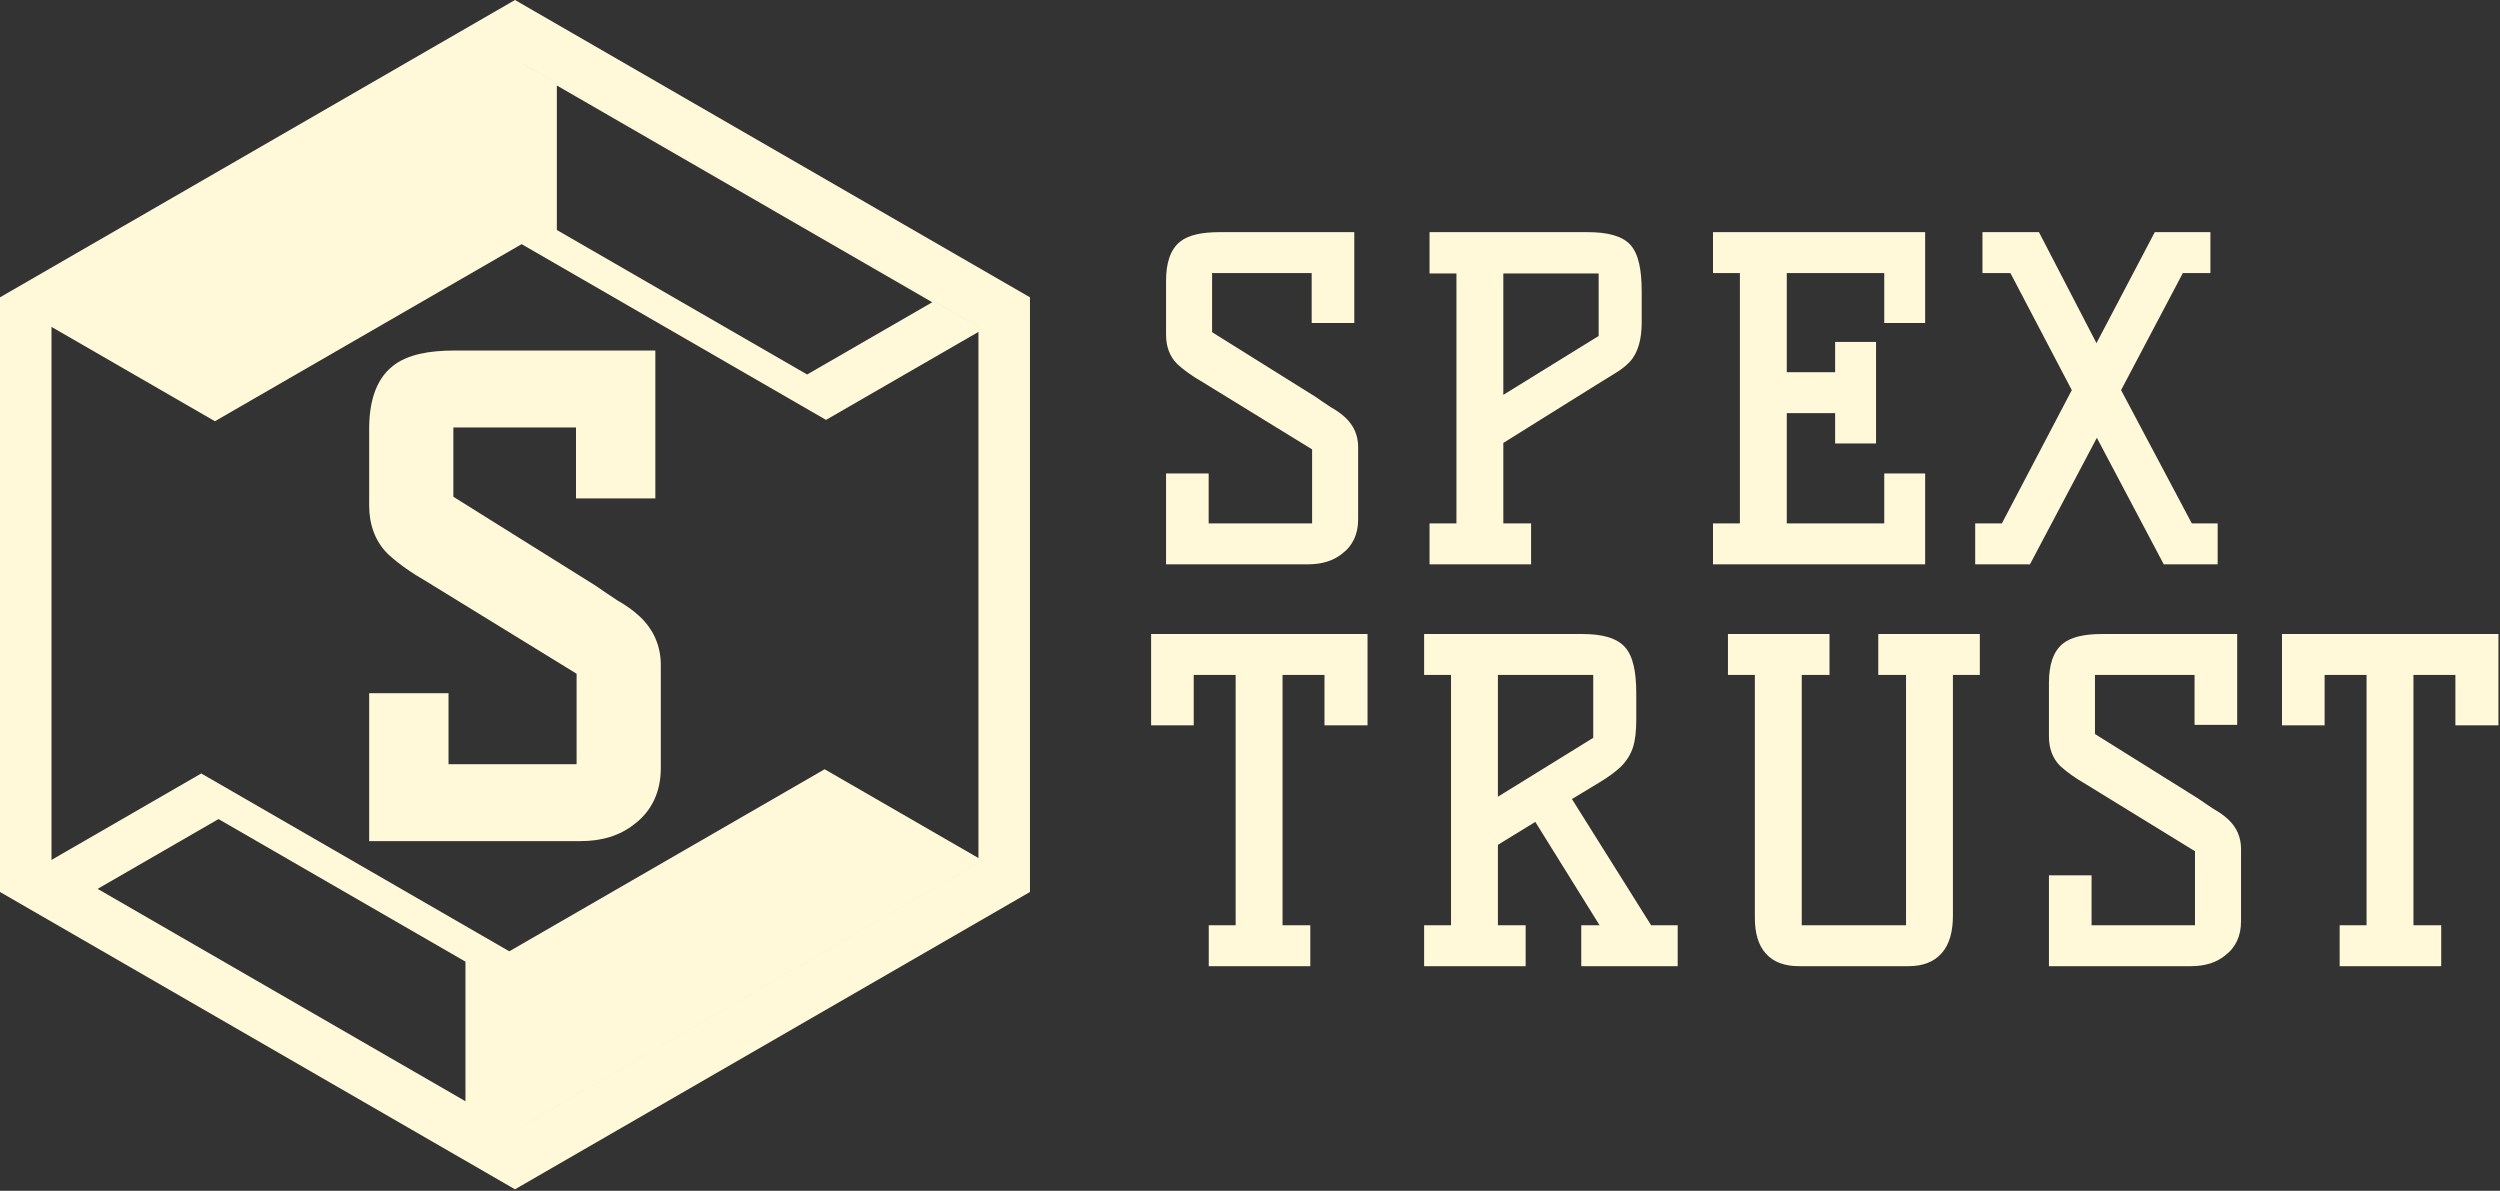 <svg width="1182" height="563" viewBox="0 0 1182 563" fill="none" xmlns="http://www.w3.org/2000/svg">
<rect x="0" y="0" width="1182" height="563" fill="#333333" stroke="none"/>
<path fill-rule="evenodd" clip-rule="evenodd" d="M486.967 140.576L243.483 0L-0.001 140.576V421.727L243.483 562.302L486.967 421.727V140.576ZM462.619 154.633L243.483 28.115L24.348 154.633V407.669L243.483 534.187L462.619 407.669V154.633Z" fill="#FFF9DA"/>
<path fill-rule="evenodd" clip-rule="evenodd" d="M464.624 406.849L389.887 363.699L240.413 449.998L240.413 536.297L464.624 406.849Z" fill="#FFF9DA"/>
<path fill-rule="evenodd" clip-rule="evenodd" d="M246.878 115.29L246.878 24.129L22.667 153.578L101.614 199.158L246.878 115.29Z" fill="#FFF9DA"/>
<path fill-rule="evenodd" clip-rule="evenodd" d="M241.104 281.429L241.104 281.431L241.103 281.43L241.104 281.429ZM22.18 407.825L95.153 365.694L241.104 449.959L241.104 534.222L220.07 522.077L220.07 454.668L103.31 387.256L44.931 420.961L22.18 407.825Z" fill="#FFF9DA"/>
<path fill-rule="evenodd" clip-rule="evenodd" d="M241.958 284.315L241.958 284.314L241.959 284.315L241.958 284.315ZM390.548 198.527L241.958 112.739L241.958 26.952L464.841 155.634L390.548 198.527ZM440.775 142.903L381.609 177.062L263.274 108.741L263.274 40.423L440.775 142.903Z" fill="#FFF9DA"/>
<path d="M277.037 284C280.861 286.676 284.398 289.066 287.648 291.169C291.089 293.081 294.053 295.184 296.538 297.478C301.509 302.067 303.994 307.707 303.994 314.398V363.15C303.994 371.753 300.935 378.349 294.817 382.937C289.655 387.143 282.868 389.246 274.456 389.246H182.976V336.193H203.623V369.745H281.052V313.824L205.917 267.654C199.226 263.83 193.682 259.911 189.285 255.896C185.079 251.69 182.976 246.05 182.976 238.976V202.843C182.976 191.563 185.652 183.82 191.005 179.614C195.594 175.982 203.528 174.165 214.807 174.165H301.413V227.219H280.765V193.666H205.917V239.55L277.037 284Z" fill="#FFF9DA"/>
<path d="M277.037 284L281.874 277.09L281.694 276.964L281.508 276.847L277.037 284ZM287.648 291.169L283.066 298.251L283.304 298.405L283.552 298.542L287.648 291.169ZM296.538 297.478L302.259 291.281L302.259 291.281L296.538 297.478ZM294.817 382.937L289.757 376.189L289.621 376.291L289.49 376.398L294.817 382.937ZM182.976 389.246H174.541V397.681H182.976V389.246ZM182.976 336.193V327.758H174.541V336.193H182.976ZM203.623 336.193H212.058V327.758H203.623V336.193ZM203.623 369.745H195.189V378.18H203.623V369.745ZM281.052 369.745V378.18H289.487V369.745H281.052ZM281.052 313.824H289.487V309.108L285.468 306.638L281.052 313.824ZM205.917 267.654L210.333 260.468L210.219 260.397L210.102 260.331L205.917 267.654ZM189.285 255.896L183.32 261.86L183.456 261.996L183.597 262.125L189.285 255.896ZM191.005 179.614L196.216 186.246L196.228 186.237L196.241 186.227L191.005 179.614ZM301.413 174.165H309.848V165.731H301.413V174.165ZM301.413 227.219V235.653H309.848V227.219H301.413ZM280.765 227.219H272.331V235.653H280.765V227.219ZM280.765 193.666H289.2V185.232H280.765V193.666ZM205.917 193.666V185.232H197.483V193.666H205.917ZM205.917 239.55H197.483V244.225L201.447 246.702L205.917 239.55ZM272.201 290.91C276.092 293.634 279.715 296.082 283.066 298.251L292.23 284.088C289.081 282.05 285.63 279.719 281.874 277.09L272.201 290.91ZM283.552 298.542C286.5 300.18 288.897 301.904 290.817 303.676L302.259 291.281C299.208 288.464 295.679 285.982 291.744 283.796L283.552 298.542ZM290.817 303.676C294.08 306.688 295.56 310.09 295.56 314.398H312.429C312.429 305.323 308.938 297.446 302.259 291.281L290.817 303.676ZM295.56 314.398V363.15H312.429V314.398H295.56ZM295.56 363.15C295.56 369.478 293.464 373.409 289.757 376.189L299.878 389.685C308.407 383.288 312.429 374.027 312.429 363.15H295.56ZM289.49 376.398C286.193 379.084 281.45 380.812 274.456 380.812V397.681C284.287 397.681 293.118 395.202 300.145 389.476L289.49 376.398ZM274.456 380.812H182.976V397.681H274.456V380.812ZM191.41 389.246V336.193H174.541V389.246H191.41ZM182.976 344.627H203.623V327.758H182.976V344.627ZM195.189 336.193V369.745H212.058V336.193H195.189ZM203.623 378.18H281.052V361.311H203.623V378.18ZM289.487 369.745V313.824H272.618V369.745H289.487ZM285.468 306.638L210.333 260.468L201.502 274.84L276.636 321.011L285.468 306.638ZM210.102 260.331C203.802 256.73 198.799 253.162 194.972 249.667L183.597 262.125C188.565 266.66 194.65 270.93 201.733 274.977L210.102 260.331ZM195.249 249.932C192.919 247.602 191.41 244.268 191.41 238.976H174.541C174.541 247.833 177.238 255.778 183.32 261.86L195.249 249.932ZM191.41 238.976V202.843H174.541V238.976H191.41ZM191.41 202.843C191.41 192.476 193.927 188.045 196.216 186.246L185.794 172.982C177.377 179.595 174.541 190.65 174.541 202.843H191.41ZM196.241 186.227C198.478 184.456 203.918 182.6 214.807 182.6V165.731C203.138 165.731 192.71 167.507 185.77 173.001L196.241 186.227ZM214.807 182.6H301.413V165.731H214.807V182.6ZM292.979 174.165V227.219H309.848V174.165H292.979ZM301.413 218.784H280.765V235.653H301.413V218.784ZM289.2 227.219V193.666H272.331V227.219H289.2ZM280.765 185.232H205.917V202.101H280.765V185.232ZM197.483 193.666V239.55H214.352V193.666H197.483ZM201.447 246.702L272.567 291.152L281.508 276.847L210.388 232.397L201.447 246.702Z" fill="#FFF9DA"/>
<path d="M620.341 189.899C623.033 191.784 625.523 193.466 627.811 194.947C630.234 196.293 632.321 197.774 634.071 199.389C637.57 202.62 639.32 206.59 639.32 211.302V245.626C639.32 251.684 637.167 256.327 632.859 259.558C629.225 262.519 624.446 264 618.524 264H554.115V226.647H568.652V250.27H623.168V210.898L570.267 178.39C565.556 175.698 561.653 172.939 558.557 170.112C555.595 167.151 554.115 163.18 554.115 158.2V132.759C554.115 124.817 555.999 119.366 559.768 116.404C562.999 113.847 568.585 112.568 576.526 112.568H637.503V149.921H622.966V126.298H570.267V158.603L620.341 189.899ZM750.773 112.568C759.657 112.568 765.647 114.251 768.743 117.616C771.839 120.981 773.386 127.644 773.386 137.605V152.344C773.386 160.017 771.771 165.603 768.541 169.103C766.925 170.853 764.772 172.535 762.08 174.15C759.522 175.766 756.359 177.717 752.59 180.006L707.968 207.869V250.27H721.092V264H678.691V250.27H691.411V126.5H678.691V112.568H750.773ZM758.647 126.5H707.968V191.716L758.647 160.421V126.5ZM884.184 164.459V206.86H870.454V192.524H841.985V250.27H893.674V226.647H907.404V264H812.708V250.27H825.429V126.298H812.708V112.568H907.404V149.921H893.674V126.298H841.985V178.794H870.454V164.459H884.184ZM1045.71 250.27V264H1024.71L991.395 201.004L958.08 264H936.677V250.27H948.186L982.713 184.448L952.225 126.298H940.11V112.568H962.32L991.193 168.295L1020.47 112.568H1042.28V126.298H1030.36L999.673 184.448L1034.6 250.27H1045.71ZM574.305 440.27H587.026V316.298H561.585V340.123H547.048V302.568H643.762V340.123H629.023V316.298H603.582V440.27H616.706V454H574.305V440.27ZM790.408 440.27V454H750.43V440.27H761.333L726.807 384.745L705.405 397.869V440.27H718.529V454H676.128V440.27H688.848V316.298H676.128V302.568H748.209C757.093 302.568 763.083 304.318 766.179 307.818C769.275 311.183 770.823 317.846 770.823 327.807V340.325C770.823 345.44 770.352 349.478 769.41 352.44C768.468 355.401 766.785 358.093 764.362 360.516C761.939 362.804 758.709 365.16 754.67 367.583C750.632 370.006 745.517 373.102 739.325 376.871L779.101 440.27H790.408ZM705.405 381.716L756.084 350.421V316.298H705.405V381.716ZM850.473 454C838.493 454 832.503 447.337 832.503 434.011V316.298H819.783V302.568H862.184V316.298H849.06V440.27H903.979V316.298H890.855V302.568H933.256V316.298H920.536V433.001C920.536 447 914.478 454 902.364 454H850.473ZM1037.77 379.899C1040.46 381.784 1042.95 383.466 1045.24 384.947C1047.67 386.293 1049.75 387.774 1051.5 389.389C1055 392.62 1056.75 396.59 1056.75 401.302V435.626C1056.75 441.684 1054.6 446.327 1050.29 449.558C1046.66 452.519 1041.88 454 1035.96 454H971.546V416.647H986.084V440.27H1040.6V400.898L987.699 368.39C982.988 365.698 979.084 362.939 975.988 360.112C973.027 357.151 971.546 353.18 971.546 348.2V322.759C971.546 314.817 973.431 309.366 977.2 306.404C980.43 303.847 986.016 302.568 993.958 302.568H1054.93V339.921H1040.4V316.298H987.699V348.603L1037.77 379.899ZM1108.99 440.27H1121.71V316.298H1096.27V340.123H1081.74V302.568H1178.45V340.123H1163.71V316.298H1138.27V440.27H1151.4V454H1108.99V440.27Z" fill="#FFF9DA"/>
<path d="M620.341 189.899L621.949 187.602L621.889 187.56L621.827 187.521L620.341 189.899ZM627.811 194.947L626.288 197.301L626.367 197.353L626.45 197.398L627.811 194.947ZM634.071 199.389L635.973 197.328L634.071 199.389ZM632.859 259.558L631.177 257.315L631.132 257.348L631.088 257.384L632.859 259.558ZM554.115 264H551.31V266.804H554.115V264ZM554.115 226.647V223.842H551.31V226.647H554.115ZM568.652 226.647H571.456V223.842H568.652V226.647ZM568.652 250.27H565.848V253.074H568.652V250.27ZM623.168 250.27V253.074H625.972V250.27H623.168ZM623.168 210.898H625.972V209.33L624.636 208.509L623.168 210.898ZM570.267 178.39L571.736 176.001L571.697 175.978L571.659 175.956L570.267 178.39ZM558.557 170.112L556.574 172.095L556.619 172.14L556.666 172.183L558.557 170.112ZM559.768 116.404L561.501 118.609L561.509 118.603L559.768 116.404ZM637.503 112.568H640.307V109.764H637.503V112.568ZM637.503 149.921V152.726H640.307V149.921H637.503ZM622.966 149.921H620.161V152.726H622.966V149.921ZM622.966 126.298H625.77V123.494H622.966V126.298ZM570.267 126.298V123.494H567.463V126.298H570.267ZM570.267 158.603H567.463V160.158L568.781 160.981L570.267 158.603ZM618.733 192.197C621.447 194.097 623.966 195.799 626.288 197.301L629.335 192.593C627.08 191.134 624.619 189.471 621.949 187.602L618.733 192.197ZM626.45 197.398C628.708 198.653 630.607 200.008 632.169 201.45L635.973 197.328C634.035 195.54 631.76 193.933 629.173 192.496L626.45 197.398ZM632.169 201.45C635.1 204.156 636.516 207.383 636.516 211.302H642.125C642.125 205.798 640.04 201.083 635.973 197.328L632.169 201.45ZM636.516 211.302V245.626H642.125V211.302H636.516ZM636.516 245.626C636.516 250.927 634.682 254.685 631.177 257.315L634.542 261.801C639.651 257.97 642.125 252.44 642.125 245.626H636.516ZM631.088 257.384C628.074 259.84 623.975 261.196 618.524 261.196V266.804C624.918 266.804 630.376 265.199 634.631 261.732L631.088 257.384ZM618.524 261.196H554.115V266.804H618.524V261.196ZM556.919 264V226.647H551.31V264H556.919ZM554.115 229.451H568.652V223.842H554.115V229.451ZM565.848 226.647V250.27H571.456V226.647H565.848ZM568.652 253.074H623.168V247.466H568.652V253.074ZM625.972 250.27V210.898H620.363V250.27H625.972ZM624.636 208.509L571.736 176.001L568.799 180.78L621.699 213.287L624.636 208.509ZM571.659 175.956C567.077 173.338 563.354 170.695 560.447 168.041L556.666 172.183C559.951 175.183 564.035 178.059 568.876 180.825L571.659 175.956ZM560.539 168.129C558.202 165.792 556.919 162.587 556.919 158.2H551.31C551.31 163.773 552.988 168.51 556.574 172.095L560.539 168.129ZM556.919 158.2V132.759H551.31V158.2H556.919ZM556.919 132.759C556.919 125.121 558.75 120.77 561.501 118.609L558.035 114.199C553.248 117.961 551.31 124.514 551.31 132.759H556.919ZM561.509 118.603C563.957 116.664 568.714 115.372 576.526 115.372V109.764C568.455 109.764 562.04 111.029 558.027 114.206L561.509 118.603ZM576.526 115.372H637.503V109.764H576.526V115.372ZM634.699 112.568V149.921H640.307V112.568H634.699ZM637.503 147.117H622.966V152.726H637.503V147.117ZM625.77 149.921V126.298H620.161V149.921H625.77ZM622.966 123.494H570.267V129.102H622.966V123.494ZM567.463 126.298V158.603H573.072V126.298H567.463ZM568.781 160.981L618.855 192.277L621.827 187.521L571.754 156.225L568.781 160.981ZM768.743 117.616L766.679 119.514L766.679 119.514L768.743 117.616ZM768.541 169.103L770.601 171.005L768.541 169.103ZM762.08 174.15L760.637 171.746L760.609 171.762L760.582 171.779L762.08 174.15ZM752.59 180.006L751.134 177.609L751.119 177.618L751.105 177.627L752.59 180.006ZM707.968 207.869L706.483 205.491L705.164 206.314V207.869H707.968ZM707.968 250.27H705.164V253.074H707.968V250.27ZM721.092 250.27H723.896V247.466H721.092V250.27ZM721.092 264V266.804H723.896V264H721.092ZM678.691 264H675.887V266.804H678.691V264ZM678.691 250.27V247.466H675.887V250.27H678.691ZM691.411 250.27V253.074H694.216V250.27H691.411ZM691.411 126.5H694.216V123.695H691.411V126.5ZM678.691 126.5H675.887V129.304H678.691V126.5ZM678.691 112.568V109.764H675.887V112.568H678.691ZM758.647 126.5H761.451V123.695H758.647V126.5ZM707.968 126.5V123.695H705.164V126.5H707.968ZM707.968 191.716H705.164V196.744L709.441 194.102L707.968 191.716ZM758.647 160.421L760.121 162.807L761.451 161.985V160.421H758.647ZM750.773 115.372C759.531 115.372 764.437 117.078 766.679 119.514L770.806 115.717C766.856 111.423 759.782 109.764 750.773 109.764V115.372ZM766.679 119.514C767.775 120.706 768.779 122.695 769.494 125.771C770.203 128.824 770.582 132.75 770.582 137.605H776.191C776.191 132.498 775.796 128.113 774.957 124.502C774.124 120.915 772.806 117.89 770.806 115.717L766.679 119.514ZM770.582 137.605V152.344H776.191V137.605H770.582ZM770.582 152.344C770.582 159.72 769.013 164.456 766.48 167.201L770.601 171.005C774.529 166.75 776.191 160.313 776.191 152.344H770.582ZM766.48 167.201C765.093 168.703 763.168 170.227 760.637 171.746L763.522 176.555C766.375 174.843 768.758 173.002 770.601 171.005L766.48 167.201ZM760.582 171.779C758.043 173.383 754.895 175.325 751.134 177.609L754.045 182.403C757.823 180.109 761.001 178.148 763.577 176.521L760.582 171.779ZM751.105 177.627L706.483 205.491L709.453 210.248L754.075 182.384L751.105 177.627ZM705.164 207.869V250.27H710.772V207.869H705.164ZM707.968 253.074H721.092V247.466H707.968V253.074ZM718.288 250.27V264H723.896V250.27H718.288ZM721.092 261.196H678.691V266.804H721.092V261.196ZM681.495 264V250.27H675.887V264H681.495ZM678.691 253.074H691.411V247.466H678.691V253.074ZM694.216 250.27V126.5H688.607V250.27H694.216ZM691.411 123.695H678.691V129.304H691.411V123.695ZM681.495 126.5V112.568H675.887V126.5H681.495ZM678.691 115.372H750.773V109.764H678.691V115.372ZM758.647 123.695H707.968V129.304H758.647V123.695ZM705.164 126.5V191.716H710.772V126.5H705.164ZM709.441 194.102L760.121 162.807L757.174 158.035L706.494 189.33L709.441 194.102ZM761.451 160.421V126.5H755.843V160.421H761.451ZM884.184 164.459H886.989V161.654H884.184V164.459ZM884.184 206.86V209.664H886.989V206.86H884.184ZM870.454 206.86H867.65V209.664H870.454V206.86ZM870.454 192.524H873.259V189.72H870.454V192.524ZM841.985 192.524V189.72H839.181V192.524H841.985ZM841.985 250.27H839.181V253.074H841.985V250.27ZM893.674 250.27V253.074H896.478V250.27H893.674ZM893.674 226.647V223.842H890.87V226.647H893.674ZM907.404 226.647H910.208V223.842H907.404V226.647ZM907.404 264V266.804H910.208V264H907.404ZM812.708 264H809.904V266.804H812.708V264ZM812.708 250.27V247.466H809.904V250.27H812.708ZM825.429 250.27V253.074H828.233V250.27H825.429ZM825.429 126.298H828.233V123.494H825.429V126.298ZM812.708 126.298H809.904V129.102H812.708V126.298ZM812.708 112.568V109.764H809.904V112.568H812.708ZM907.404 112.568H910.208V109.764H907.404V112.568ZM907.404 149.921V152.726H910.208V149.921H907.404ZM893.674 149.921H890.87V152.726H893.674V149.921ZM893.674 126.298H896.478V123.494H893.674V126.298ZM841.985 126.298V123.494H839.181V126.298H841.985ZM841.985 178.794H839.181V181.599H841.985V178.794ZM870.454 178.794V181.599H873.259V178.794H870.454ZM870.454 164.459V161.654H867.65V164.459H870.454ZM881.38 164.459V206.86H886.989V164.459H881.38ZM884.184 204.055H870.454V209.664H884.184V204.055ZM873.259 206.86V192.524H867.65V206.86H873.259ZM870.454 189.72H841.985V195.328H870.454V189.72ZM839.181 192.524V250.27H844.789V192.524H839.181ZM841.985 253.074H893.674V247.466H841.985V253.074ZM896.478 250.27V226.647H890.87V250.27H896.478ZM893.674 229.451H907.404V223.842H893.674V229.451ZM904.6 226.647V264H910.208V226.647H904.6ZM907.404 261.196H812.708V266.804H907.404V261.196ZM815.513 264V250.27H809.904V264H815.513ZM812.708 253.074H825.429V247.466H812.708V253.074ZM828.233 250.27V126.298H822.624V250.27H828.233ZM825.429 123.494H812.708V129.102H825.429V123.494ZM815.513 126.298V112.568H809.904V126.298H815.513ZM812.708 115.372H907.404V109.764H812.708V115.372ZM904.6 112.568V149.921H910.208V112.568H904.6ZM907.404 147.117H893.674V152.726H907.404V147.117ZM896.478 149.921V126.298H890.87V149.921H896.478ZM893.674 123.494H841.985V129.102H893.674V123.494ZM839.181 126.298V178.794H844.789V126.298H839.181ZM841.985 181.599H870.454V175.99H841.985V181.599ZM873.259 178.794V164.459H867.65V178.794H873.259ZM870.454 167.263H884.184V161.654H870.454V167.263ZM1045.71 250.27H1048.51V247.466H1045.71V250.27ZM1045.71 264V266.804H1048.51V264H1045.71ZM1024.71 264L1022.23 265.311L1023.02 266.804H1024.71V264ZM991.395 201.004L993.874 199.693L991.395 195.006L988.916 199.693L991.395 201.004ZM958.08 264V266.804H959.769L960.559 265.311L958.08 264ZM936.677 264H933.873V266.804H936.677V264ZM936.677 250.27V247.466H933.873V250.27H936.677ZM948.186 250.27V253.074H949.882L950.67 251.573L948.186 250.27ZM982.713 184.448L985.196 185.75L985.879 184.448L985.196 183.146L982.713 184.448ZM952.225 126.298L954.708 124.996L953.921 123.494H952.225V126.298ZM940.11 126.298H937.306V129.102H940.11V126.298ZM940.11 112.568V109.764H937.306V112.568H940.11ZM962.32 112.568L964.81 111.278L964.025 109.764H962.32V112.568ZM991.193 168.295L988.703 169.585L991.176 174.357L993.676 169.599L991.193 168.295ZM1020.47 112.568V109.764H1018.78L1017.99 111.264L1020.47 112.568ZM1042.28 112.568H1045.08V109.764H1042.28V112.568ZM1042.28 126.298V129.102H1045.08V126.298H1042.28ZM1030.36 126.298V123.494H1028.67L1027.88 124.989L1030.36 126.298ZM999.673 184.448L997.193 183.139L996.5 184.451L997.196 185.762L999.673 184.448ZM1034.6 250.27L1032.13 251.585L1032.92 253.074H1034.6V250.27ZM1042.9 250.27V264H1048.51V250.27H1042.9ZM1045.71 261.196H1024.71V266.804H1045.71V261.196ZM1027.19 262.689L993.874 199.693L988.916 202.315L1022.23 265.311L1027.19 262.689ZM988.916 199.693L955.601 262.689L960.559 265.311L993.874 202.315L988.916 199.693ZM958.08 261.196H936.677V266.804H958.08V261.196ZM939.482 264V250.27H933.873V264H939.482ZM936.677 253.074H948.186V247.466H936.677V253.074ZM950.67 251.573L985.196 185.75L980.229 183.145L945.703 248.968L950.67 251.573ZM985.196 183.146L954.708 124.996L949.741 127.6L980.229 185.75L985.196 183.146ZM952.225 123.494H940.11V129.102H952.225V123.494ZM942.914 126.298V112.568H937.306V126.298H942.914ZM940.11 115.372H962.32V109.764H940.11V115.372ZM959.83 113.858L988.703 169.585L993.683 167.005L964.81 111.278L959.83 113.858ZM993.676 169.599L1022.95 113.872L1017.99 111.264L988.71 166.991L993.676 169.599ZM1020.47 115.372H1042.28V109.764H1020.47V115.372ZM1039.47 112.568V126.298H1045.08V112.568H1039.47ZM1042.28 123.494H1030.36V129.102H1042.28V123.494ZM1027.88 124.989L997.193 183.139L1002.15 185.757L1032.84 127.607L1027.88 124.989ZM997.196 185.762L1032.13 251.585L1037.08 248.956L1002.15 183.133L997.196 185.762ZM1034.6 253.074H1045.71V247.466H1034.6V253.074ZM574.305 440.27V437.466H571.501V440.27H574.305ZM587.026 440.27V443.074H589.83V440.27H587.026ZM587.026 316.298H589.83V313.494H587.026V316.298ZM561.585 316.298V313.494H558.781V316.298H561.585ZM561.585 340.123V342.927H564.389V340.123H561.585ZM547.048 340.123H544.243V342.927H547.048V340.123ZM547.048 302.568V299.764H544.243V302.568H547.048ZM643.762 302.568H646.567V299.764H643.762V302.568ZM643.762 340.123V342.927H646.567V340.123H643.762ZM629.023 340.123H626.219V342.927H629.023V340.123ZM629.023 316.298H631.827V313.494H629.023V316.298ZM603.582 316.298V313.494H600.778V316.298H603.582ZM603.582 440.27H600.778V443.074H603.582V440.27ZM616.706 440.27H619.511V437.466H616.706V440.27ZM616.706 454V456.804H619.511V454H616.706ZM574.305 454H571.501V456.804H574.305V454ZM574.305 443.074H587.026V437.466H574.305V443.074ZM589.83 440.27V316.298H584.221V440.27H589.83ZM587.026 313.494H561.585V319.102H587.026V313.494ZM558.781 316.298V340.123H564.389V316.298H558.781ZM561.585 337.319H547.048V342.927H561.585V337.319ZM549.852 340.123V302.568H544.243V340.123H549.852ZM547.048 305.372H643.762V299.764H547.048V305.372ZM640.958 302.568V340.123H646.567V302.568H640.958ZM643.762 337.319H629.023V342.927H643.762V337.319ZM631.827 340.123V316.298H626.219V340.123H631.827ZM629.023 313.494H603.582V319.102H629.023V313.494ZM600.778 316.298V440.27H606.387V316.298H600.778ZM603.582 443.074H616.706V437.466H603.582V443.074ZM613.902 440.27V454H619.511V440.27H613.902ZM616.706 451.196H574.305V456.804H616.706V451.196ZM577.11 454V440.27H571.501V454H577.11ZM790.408 440.27H793.213V437.466H790.408V440.27ZM790.408 454V456.804H793.213V454H790.408ZM750.43 454H747.626V456.804H750.43V454ZM750.43 440.27V437.466H747.626V440.27H750.43ZM761.333 440.27V443.074H766.379L763.715 438.789L761.333 440.27ZM726.807 384.745L729.188 383.264L727.717 380.898L725.341 382.354L726.807 384.745ZM705.405 397.869L703.939 395.479L702.6 396.299V397.869H705.405ZM705.405 440.27H702.6V443.074H705.405V440.27ZM718.529 440.27H721.333V437.466H718.529V440.27ZM718.529 454V456.804H721.333V454H718.529ZM676.128 454H673.323V456.804H676.128V454ZM676.128 440.27V437.466H673.323V440.27H676.128ZM688.848 440.27V443.074H691.652V440.27H688.848ZM688.848 316.298H691.652V313.494H688.848V316.298ZM676.128 316.298H673.323V319.102H676.128V316.298ZM676.128 302.568V299.764H673.323V302.568H676.128ZM766.179 307.818L764.079 309.676L764.097 309.696L764.116 309.716L766.179 307.818ZM769.41 352.44L766.738 351.589L769.41 352.44ZM764.362 360.516L766.288 362.555L766.317 362.527L766.345 362.499L764.362 360.516ZM754.67 367.583L753.228 365.178L754.67 367.583ZM739.325 376.871L737.867 374.475L735.439 375.953L736.95 378.361L739.325 376.871ZM779.101 440.27L776.726 441.761L777.55 443.074H779.101V440.27ZM705.405 381.716H702.6V386.744L706.878 384.102L705.405 381.716ZM756.084 350.421L757.557 352.807L758.888 351.985V350.421H756.084ZM756.084 316.298H758.888V313.494H756.084V316.298ZM705.405 316.298V313.494H702.6V316.298H705.405ZM787.604 440.27V454H793.213V440.27H787.604ZM790.408 451.196H750.43V456.804H790.408V451.196ZM753.235 454V440.27H747.626V454H753.235ZM750.43 443.074H761.333V437.466H750.43V443.074ZM763.715 438.789L729.188 383.264L724.426 386.226L758.952 441.751L763.715 438.789ZM725.341 382.354L703.939 395.479L706.871 400.26L728.273 387.136L725.341 382.354ZM702.6 397.869V440.27H708.209V397.869H702.6ZM705.405 443.074H718.529V437.466H705.405V443.074ZM715.724 440.27V454H721.333V440.27H715.724ZM718.529 451.196H676.128V456.804H718.529V451.196ZM678.932 454V440.27H673.323V454H678.932ZM676.128 443.074H688.848V437.466H676.128V443.074ZM691.652 440.27V316.298H686.044V440.27H691.652ZM688.848 313.494H676.128V319.102H688.848V313.494ZM678.932 316.298V302.568H673.323V316.298H678.932ZM676.128 305.372H748.209V299.764H676.128V305.372ZM748.209 305.372C756.946 305.372 761.834 307.138 764.079 309.676L768.28 305.96C764.333 301.498 757.24 299.764 748.209 299.764V305.372ZM764.116 309.716C765.212 310.908 766.216 312.897 766.931 315.973C767.64 319.026 768.019 322.952 768.019 327.807H773.627C773.627 322.7 773.233 318.315 772.394 314.704C771.56 311.117 770.242 308.092 768.243 305.919L764.116 309.716ZM768.019 327.807V340.325H773.627V327.807H768.019ZM768.019 340.325C768.019 345.312 767.554 349.023 766.738 351.589L772.082 353.29C773.15 349.934 773.627 345.568 773.627 340.325H768.019ZM766.738 351.589C765.945 354.081 764.518 356.394 762.379 358.533L766.345 362.499C769.052 359.792 770.99 356.721 772.082 353.29L766.738 351.589ZM762.437 358.477C760.207 360.583 757.157 362.82 753.228 365.178L756.113 369.987C760.26 367.499 763.671 365.026 766.288 362.555L762.437 358.477ZM753.228 365.178C749.182 367.605 744.062 370.705 737.867 374.475L740.783 379.266C746.973 375.499 752.082 372.406 756.113 369.987L753.228 365.178ZM736.95 378.361L776.726 441.761L781.477 438.78L741.701 375.38L736.95 378.361ZM779.101 443.074H790.408V437.466H779.101V443.074ZM706.878 384.102L757.557 352.807L754.61 348.035L703.931 379.33L706.878 384.102ZM758.888 350.421V316.298H753.28V350.421H758.888ZM756.084 313.494H705.405V319.102H756.084V313.494ZM702.6 316.298V381.716H708.209V316.298H702.6ZM832.503 316.298H835.308V313.494H832.503V316.298ZM819.783 316.298H816.979V319.102H819.783V316.298ZM819.783 302.568V299.764H816.979V302.568H819.783ZM862.184 302.568H864.988V299.764H862.184V302.568ZM862.184 316.298V319.102H864.988V316.298H862.184ZM849.06 316.298V313.494H846.256V316.298H849.06ZM849.06 440.27H846.256V443.074H849.06V440.27ZM903.979 440.27V443.074H906.784V440.27H903.979ZM903.979 316.298H906.784V313.494H903.979V316.298ZM890.855 316.298H888.051V319.102H890.855V316.298ZM890.855 302.568V299.764H888.051V302.568H890.855ZM933.256 302.568H936.06V299.764H933.256V302.568ZM933.256 316.298V319.102H936.06V316.298H933.256ZM920.536 316.298V313.494H917.731V316.298H920.536ZM850.473 451.196C844.997 451.196 841.381 449.687 839.081 447.128C836.73 444.512 835.308 440.311 835.308 434.011H829.699C829.699 441.037 831.272 446.83 834.91 450.878C838.6 454.982 843.969 456.804 850.473 456.804V451.196ZM835.308 434.011V316.298H829.699V434.011H835.308ZM832.503 313.494H819.783V319.102H832.503V313.494ZM822.587 316.298V302.568H816.979V316.298H822.587ZM819.783 305.372H862.184V299.764H819.783V305.372ZM859.38 302.568V316.298H864.988V302.568H859.38ZM862.184 313.494H849.06V319.102H862.184V313.494ZM846.256 316.298V440.27H851.864V316.298H846.256ZM849.06 443.074H903.979V437.466H849.06V443.074ZM906.784 440.27V316.298H901.175V440.27H906.784ZM903.979 313.494H890.855V319.102H903.979V313.494ZM893.659 316.298V302.568H888.051V316.298H893.659ZM890.855 305.372H933.256V299.764H890.855V305.372ZM930.452 302.568V316.298H936.06V302.568H930.452ZM933.256 313.494H920.536V319.102H933.256V313.494ZM917.731 316.298V433.001H923.34V316.298H917.731ZM917.731 433.001C917.731 439.66 916.282 444.131 913.872 446.915C911.529 449.623 907.875 451.196 902.364 451.196V456.804C908.968 456.804 914.399 454.878 918.113 450.585C921.761 446.371 923.34 440.342 923.34 433.001H917.731ZM902.364 451.196H850.473V456.804H902.364V451.196ZM1037.77 379.899L1039.38 377.602L1039.32 377.56L1039.26 377.521L1037.77 379.899ZM1045.24 384.947L1043.72 387.301L1043.8 387.353L1043.88 387.398L1045.24 384.947ZM1051.5 389.389L1053.4 387.328L1051.5 389.389ZM1050.29 449.558L1048.61 447.315L1048.56 447.348L1048.52 447.384L1050.29 449.558ZM971.546 454H968.742V456.804H971.546V454ZM971.546 416.647V413.842H968.742V416.647H971.546ZM986.084 416.647H988.888V413.842H986.084V416.647ZM986.084 440.27H983.279V443.074H986.084V440.27ZM1040.6 440.27V443.074H1043.4V440.27H1040.6ZM1040.6 400.898H1043.4V399.33L1042.07 398.509L1040.6 400.898ZM987.699 368.39L989.167 366.001L989.129 365.978L989.09 365.956L987.699 368.39ZM975.988 360.112L974.005 362.095L974.05 362.14L974.097 362.183L975.988 360.112ZM977.2 306.404L978.932 308.609L978.94 308.603L977.2 306.404ZM1054.93 302.568H1057.74V299.764H1054.93V302.568ZM1054.93 339.921V342.726H1057.74V339.921H1054.93ZM1040.4 339.921H1037.59V342.726H1040.4V339.921ZM1040.4 316.298H1043.2V313.494H1040.4V316.298ZM987.699 316.298V313.494H984.895V316.298H987.699ZM987.699 348.603H984.895V350.158L986.213 350.981L987.699 348.603ZM1036.16 382.197C1038.88 384.097 1041.4 385.799 1043.72 387.301L1046.77 382.593C1044.51 381.134 1042.05 379.471 1039.38 377.602L1036.16 382.197ZM1043.88 387.398C1046.14 388.653 1048.04 390.008 1049.6 391.45L1053.4 387.328C1051.47 385.54 1049.19 383.933 1046.61 382.496L1043.88 387.398ZM1049.6 391.45C1052.53 394.156 1053.95 397.383 1053.95 401.302H1059.56C1059.56 395.798 1057.47 391.083 1053.4 387.328L1049.6 391.45ZM1053.95 401.302V435.626H1059.56V401.302H1053.95ZM1053.95 435.626C1053.95 440.927 1052.11 444.685 1048.61 447.315L1051.97 451.801C1057.08 447.97 1059.56 442.44 1059.56 435.626H1053.95ZM1048.52 447.384C1045.51 449.84 1041.41 451.196 1035.96 451.196V456.804C1042.35 456.804 1047.81 455.199 1052.06 451.732L1048.52 447.384ZM1035.96 451.196H971.546V456.804H1035.96V451.196ZM974.351 454V416.647H968.742V454H974.351ZM971.546 419.451H986.084V413.842H971.546V419.451ZM983.279 416.647V440.27H988.888V416.647H983.279ZM986.084 443.074H1040.6V437.466H986.084V443.074ZM1043.4 440.27V400.898H1037.79V440.27H1043.4ZM1042.07 398.509L989.167 366.001L986.231 370.78L1039.13 403.287L1042.07 398.509ZM989.09 365.956C984.509 363.338 980.785 360.695 977.879 358.041L974.097 362.183C977.383 365.183 981.466 368.059 986.308 370.825L989.09 365.956ZM977.971 358.129C975.634 355.792 974.351 352.587 974.351 348.2H968.742C968.742 353.773 970.42 358.51 974.005 362.095L977.971 358.129ZM974.351 348.2V322.759H968.742V348.2H974.351ZM974.351 322.759C974.351 315.121 976.182 310.77 978.932 308.609L975.467 304.199C970.68 307.961 968.742 314.514 968.742 322.759H974.351ZM978.94 308.603C981.389 306.664 986.146 305.372 993.958 305.372V299.764C985.887 299.764 979.471 301.029 975.459 304.206L978.94 308.603ZM993.958 305.372H1054.93V299.764H993.958V305.372ZM1052.13 302.568V339.921H1057.74V302.568H1052.13ZM1054.93 337.117H1040.4V342.726H1054.93V337.117ZM1043.2 339.921V316.298H1037.59V339.921H1043.2ZM1040.4 313.494H987.699V319.102H1040.4V313.494ZM984.895 316.298V348.603H990.503V316.298H984.895ZM986.213 350.981L1036.29 382.277L1039.26 377.521L989.185 346.225L986.213 350.981ZM1108.99 440.27V437.466H1106.19V440.27H1108.99ZM1121.71 440.27V443.074H1124.52V440.27H1121.71ZM1121.71 316.298H1124.52V313.494H1121.71V316.298ZM1096.27 316.298V313.494H1093.47V316.298H1096.27ZM1096.27 340.123V342.927H1099.08V340.123H1096.27ZM1081.74 340.123H1078.93V342.927H1081.74V340.123ZM1081.74 302.568V299.764H1078.93V302.568H1081.74ZM1178.45 302.568H1181.26V299.764H1178.45V302.568ZM1178.45 340.123V342.927H1181.26V340.123H1178.45ZM1163.71 340.123H1160.91V342.927H1163.71V340.123ZM1163.71 316.298H1166.52V313.494H1163.71V316.298ZM1138.27 316.298V313.494H1135.47V316.298H1138.27ZM1138.27 440.27H1135.47V443.074H1138.27V440.27ZM1151.4 440.27H1154.2V437.466H1151.4V440.27ZM1151.4 454V456.804H1154.2V454H1151.4ZM1108.99 454H1106.19V456.804H1108.99V454ZM1108.99 443.074H1121.71V437.466H1108.99V443.074ZM1124.52 440.27V316.298H1118.91V440.27H1124.52ZM1121.71 313.494H1096.27V319.102H1121.71V313.494ZM1093.47 316.298V340.123H1099.08V316.298H1093.47ZM1096.27 337.319H1081.74V342.927H1096.27V337.319ZM1084.54 340.123V302.568H1078.93V340.123H1084.54ZM1081.74 305.372H1178.45V299.764H1081.74V305.372ZM1175.65 302.568V340.123H1181.26V302.568H1175.65ZM1178.45 337.319H1163.71V342.927H1178.45V337.319ZM1166.52 340.123V316.298H1160.91V340.123H1166.52ZM1163.71 313.494H1138.27V319.102H1163.71V313.494ZM1135.47 316.298V440.27H1141.08V316.298H1135.47ZM1138.27 443.074H1151.4V437.466H1138.27V443.074ZM1148.59 440.27V454H1154.2V440.27H1148.59ZM1151.4 451.196H1108.99V456.804H1151.4V451.196ZM1111.8 454V440.27H1106.19V454H1111.8Z" fill="#FFF9DA"/>
</svg>
